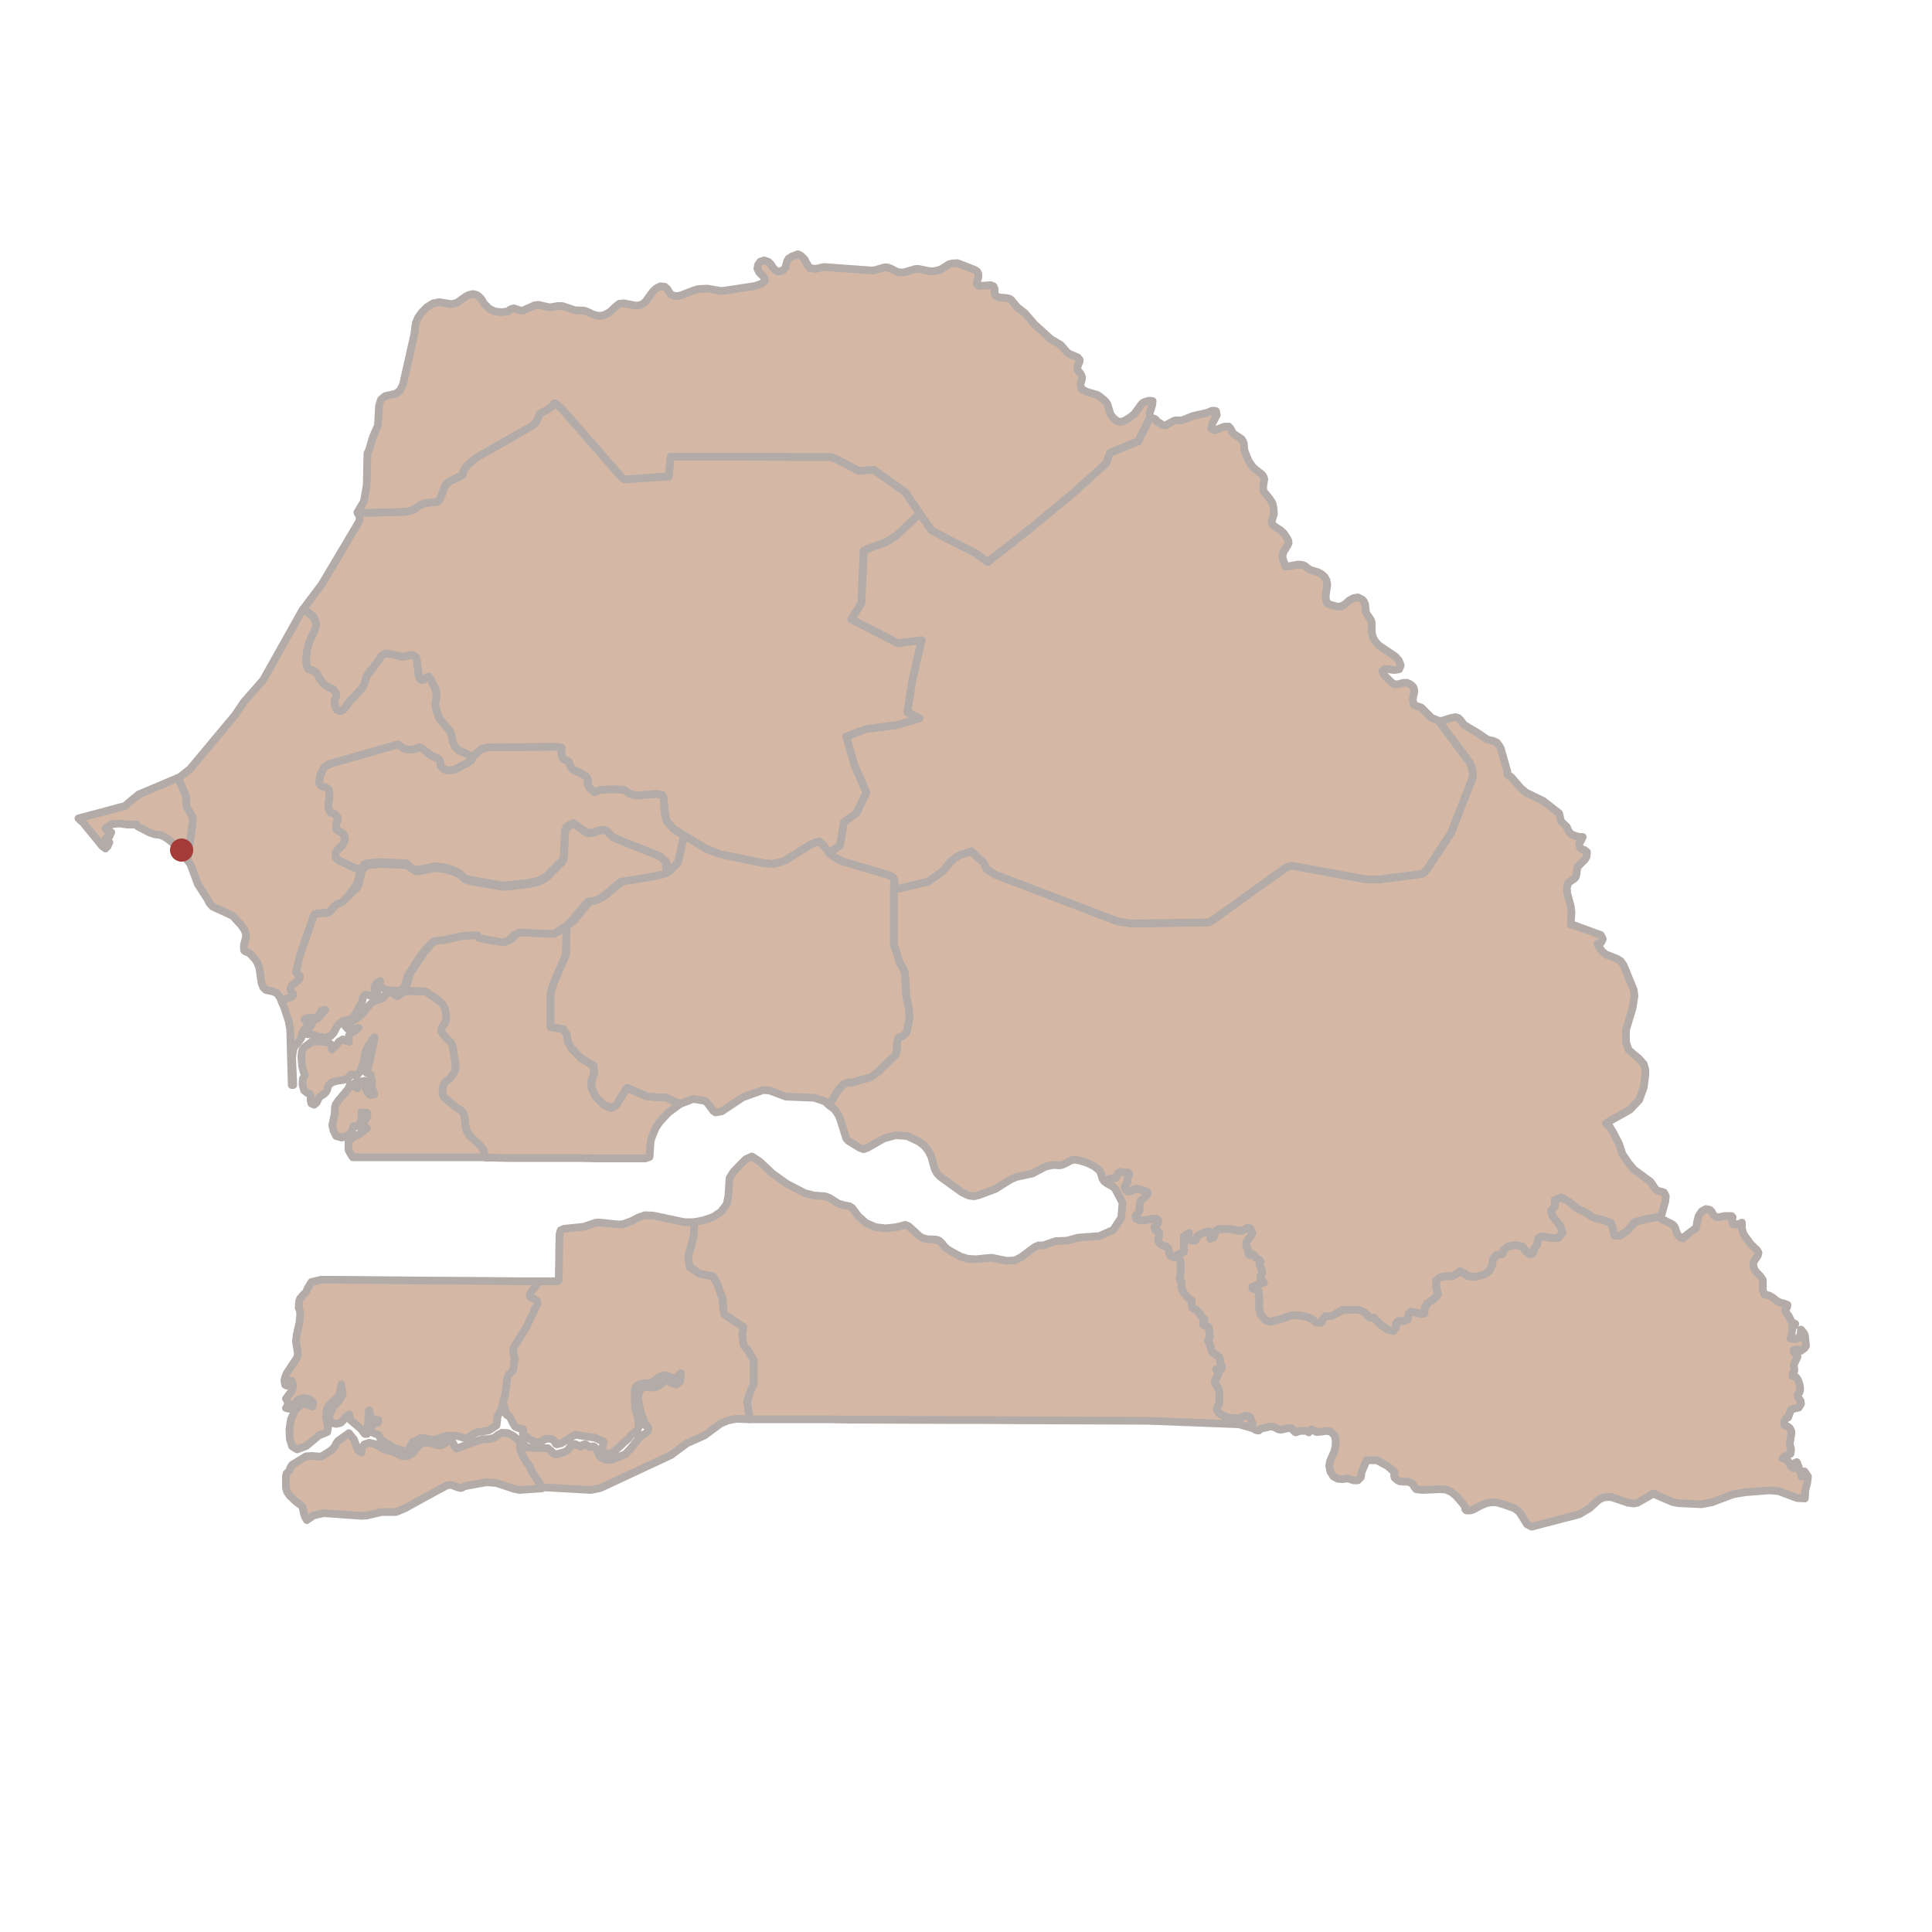 <svg id="senegalMap" version="1.1"  xmlns="http://www.w3.org/2000/svg" xmlns:xlink="http://www.w3.org/1999/xlink" x="0px" y="0px"
     viewBox="0 0 500 500" xml:space="preserve">
<style type="text/css">
    .st0{fill:#d4b8a5;}
    .st1{fill:none;stroke:#b3aba7;stroke-width:2;stroke-linecap:round;stroke-linejoin:round;}
    
    .st2{fill-rule:evenodd;clip-rule:evenodd;fill:#d4b8a5;stroke:#b3aba7;stroke-width:2;stroke-linecap:round;stroke-linejoin:round;}
    .st3{fill:#d4b8a5;stroke:#b3aba7;stroke-width:2;stroke-linecap:round;stroke-linejoin:round;}
</style>
<g id="Ziguinchor">
    <g id="XMLID_34_">
        <path id="XMLID_35_" class="st0" d="M74.2,358.6l0.5-0.4l0.3-0.8h0.5l0.4,1.3l-0.3,1.1l-1.6,2.2l0.4,0.6l0.1,0.6l-0.1,0.6
            l-0.4,0.6l0.9,0.2l0.8-0.6l1.5-1.8l1.3-0.4l1.5,0.3l1,0.8l-0.1,1.1l-2.5-0.8l-1.9,1.5l-1.2,2.6l-0.4,2.6l0.1,2.5l0.6,1.9l1.3,0.8
            l2.4-0.9l3.2-2.7l2.2-0.9l0.2-1.2l-0.5-2.6l0.1-1.6l0.3-1l0.6-0.8l1.4-1.3l0.3-0.2l0.3-0.3l0.4-0.7l0.2-0.6l0.3-2l0.4,2.6l-1,1.7
            l-1.4,1.5l-1,1.9l-0.1,1l0.3,0.8l0.6,0.5l0.9,0.2l1.2-0.3l0.7-0.7l0.6-0.8l0.9-0.7l0.3,1.5l2.7,2.3l1,1.3H95l0.5-6.1l0.2,1
            l0.4,0.9l0.7,0.6l1.1,0v0.6l-0.7,0.2l-0.7,0.5l-0.5,0.7l-0.1,0.7l0.4,0.5l0.7,0.3l0.7,0.2l0.3,0.2l0.5,1l1.1,0.9l2.4,1.4l3,1
            l0.7-0.5l0.5-0.8l0.4-0.8l0.2-0.4l0.7-0.2l1-0.7l0.8-0.2l2.3,0.5h0.9l0.8-0.2l1.4-0.6l0.8-0.2h2.7l1.8,0.5l0.8,0.1l0.4-0.2l1.5-1
            l0.8-0.3l3-0.5l2-1.3l0.3-2.5l0.3-0.5l0.8-1.5l0.1-0.3v-0.6h0.4l0,0l-0.1-0.6l0.2-1l0.3-0.7l0.6-4.6l0.2-0.4l0.4-0.5l0.8-0.7
            l0.2-0.4l0.1-0.5l0.1-1.5l0.2-0.8l-0.3-1.3l-0.1-0.8l0.1-0.9l3.3-5.3l2.9-6.1l0-0.5l-0.4-0.5l-0.5-0.2l-0.5-0.2l-0.5-0.3l-0.1-0.6
            l0.4-0.9l1.2-1.4l0.7-1.2l-4.7,0l-9.5-0.1l-16.1-0.1l-11-0.1l-12-0.1l-3.2,0l-2.5,0.6l-1.1,1.8l-0.2,0.7l-1.1,1.1l-0.5,0.6
            l-0.3,0.8l-0.1,1.7l0.3,0.6l0.1,1.2l-0.2,2l-0.7,3.1l-0.2,1.6l0.1,0.9l0.3,1.7l0.1,1l-0.3,0.9l-2.6,3.9l-0.4,1l-0.2,0.9l0.2,1.1
            L74.2,358.6z M140.4,384.9l-0.3-0.4l-2.3-3.3l-0.7-1.6l-1.3-1.9l-1-2.2l-0.2-2l0.1-0.4l-1.9-1.5l-1.3-0.7l-1.6-0.1l-1.1,0.6
            l-0.9,0.7l-1.1,0.3l-1.7,0.1l-1.3,0.3l-5.7,2.1l-0.4-0.5l-0.4-0.9l-0.6-0.7l-0.8,0.3l-1.7,1l-1.4-0.2l-1.4-0.5l-1.7-0.1l-1.3,0.7
            l-1.7,2.2l-1.4,0.7l-1.3-0.1l-2.4-1.1l-2.2-0.6l-2.4-1.4l-1.4-0.3l-1.3,0.4l-0.7,0.9l0,1.2l-1-0.6l-1-2.8l-1.3-1.6l-2.8,2
            l-0.5,0.7l-0.3,0.6l-0.4,0.6l-0.8,0.7l-2.4,1.5l-2.3-0.2l-1.6,0.1l-3.6,2.2l-0.5,0.8l-0.2,0.7l-0.7,0.7l-0.2,0.7v3.1l0.3,1l0.7,1
            l1.7,1.6l1.1,0.8l0.5,0.5l0.3,1.5l0.3,1l0.5,0.9l1.7-1.2l2.7-0.6l9.9,0.7l1.3-0.1l3.8-0.9l3.7,0l2.2-0.9l5.8-3.2l5-2.7l0.8-0.2
            l0.8,0.1l1.6,0.6l0.6,0.1l0.3-0.1l0.3-0.2l0.5-0.2l5.5-1l2.6,0.2l4.5,1.5l1.4,0.3l5.8-0.4L140.4,384.9L140.4,384.9z"/>
    </g>
    <g id="XMLID_26_">
        <path id="XMLID_27_" class="st1" d="M74.2,358.6l0.5-0.4l0.3-0.8h0.5l0.4,1.3l-0.3,1.1l-1.6,2.2l0.4,0.6l0.1,0.6l-0.1,0.6
            l-0.4,0.6l0.9,0.2l0.8-0.6l1.5-1.8l1.3-0.4l1.5,0.3l1,0.8l-0.1,1.1l-2.5-0.8l-1.9,1.5l-1.2,2.6l-0.4,2.6l0.1,2.5l0.6,1.9l1.3,0.8
            l2.4-0.9l3.2-2.7l2.2-0.9l0.2-1.2l-0.5-2.6l0.1-1.6l0.3-1l0.6-0.8l1.4-1.3l0.3-0.2l0.3-0.3l0.4-0.7l0.2-0.6l0.3-2l0.4,2.6l-1,1.7
            l-1.4,1.5l-1,1.9l-0.1,1l0.3,0.8l0.6,0.5l0.9,0.2l1.2-0.3l0.7-0.7l0.6-0.8l0.9-0.7l0.3,1.5l2.7,2.3l1,1.3H95l0.5-6.1l0.2,1
            l0.4,0.9l0.7,0.6l1.1,0v0.6l-0.7,0.2l-0.7,0.5l-0.5,0.7l-0.1,0.7l0.4,0.5l0.7,0.3l0.7,0.2l0.3,0.2l0.5,1l1.1,0.9l2.4,1.4l3,1
            l0.7-0.5l0.5-0.8l0.4-0.8l0.2-0.4l0.7-0.2l1-0.7l0.8-0.2l2.3,0.5h0.9l0.8-0.2l1.4-0.6l0.8-0.2h2.7l1.8,0.5l0.8,0.1l0.4-0.2l1.5-1
            l0.8-0.3l3-0.5l2-1.3l0.3-2.5l0.3-0.5l0.8-1.5l0.1-0.3v-0.6h0.4l0,0l-0.1-0.6l0.2-1l0.3-0.7l0.6-4.6l0.2-0.4l0.4-0.5l0.8-0.7
            l0.2-0.4l0.1-0.5l0.1-1.5l0.2-0.8l-0.3-1.3l-0.1-0.8l0.1-0.9l3.3-5.3l2.9-6.1l0-0.5l-0.4-0.5l-0.5-0.2l-0.5-0.2l-0.5-0.3l-0.1-0.6
            l0.4-0.9l1.2-1.4l0.7-1.2l-4.7,0l-9.5-0.1l-16.1-0.1l-11-0.1l-12-0.1l-3.2,0l-2.5,0.6l-1.1,1.8l-0.2,0.7l-1.1,1.1l-0.5,0.6
            l-0.3,0.8l-0.1,1.7l0.3,0.6l0.1,1.2l-0.2,2l-0.7,3.1l-0.2,1.6l0.1,0.9l0.3,1.7l0.1,1l-0.3,0.9l-2.6,3.9l-0.4,1l-0.2,0.9l0.2,1.1
            L74.2,358.6z M140.4,384.9l-0.3-0.4l-2.3-3.3l-0.7-1.6l-1.3-1.9l-1-2.2l-0.2-2l0.1-0.4l-1.9-1.5l-1.3-0.7l-1.6-0.1l-1.1,0.6
            l-0.9,0.7l-1.1,0.3l-1.7,0.1l-1.3,0.3l-5.7,2.1l-0.4-0.5l-0.4-0.9l-0.6-0.7l-0.8,0.3l-1.7,1l-1.4-0.2l-1.4-0.5l-1.7-0.1l-1.3,0.7
            l-1.7,2.2l-1.4,0.7l-1.3-0.1l-2.4-1.1l-2.2-0.6l-2.4-1.4l-1.4-0.3l-1.3,0.4l-0.7,0.9l0,1.2l-1-0.6l-1-2.8l-1.3-1.6l-2.8,2
            l-0.5,0.7l-0.3,0.6l-0.4,0.6l-0.8,0.7l-2.4,1.5l-2.3-0.2l-1.6,0.1l-3.6,2.2l-0.5,0.8l-0.2,0.7l-0.7,0.7l-0.2,0.7v3.1l0.3,1l0.7,1
            l1.7,1.6l1.1,0.8l0.5,0.5l0.3,1.5l0.3,1l0.5,0.9l1.7-1.2l2.7-0.6l9.9,0.7l1.3-0.1l3.8-0.9l3.7,0l2.2-0.9l5.8-3.2l5-2.7l0.8-0.2
            l0.8,0.1l1.6,0.6l0.6,0.1l0.3-0.1l0.3-0.2l0.5-0.2l5.5-1l2.6,0.2l4.5,1.5l1.4,0.3l5.8-0.4L140.4,384.9L140.4,384.9z"/>
    </g>
</g>
<polygon id="Thiès" class="st2" points="88,184 88.4,183.9 88.7,183.7 89,183.5 89.9,182.3 90.3,181.7 93.6,178.2 94,177.6 
    94.3,176.9 94.5,176.1 94.9,174.9 96,173.4 96.5,172.9 97.3,171.7 98,170.9 98.6,169.9 98.9,169.6 99.2,169.4 99.5,169.2 
    99.9,169.1 100.5,169.1 103.9,169.9 104.8,169.9 105.9,169.6 106.3,169.5 107,169.6 107.4,169.8 107.7,170.1 107.8,170.4 
    107.9,170.8 108.3,174.4 108.6,175.4 108.8,175.8 109.2,176 109.5,175.9 109.8,175.8 110.4,175.3 110.9,175.1 111.1,175.3 
    111.4,175.6 112,177 112.2,177.3 112.5,177.8 112.8,178.6 113,179.6 112.8,181.5 112.7,181.8 112.7,182.5 112.8,183.1 113,183.8 
    113.6,185.7 114,186.3 116.2,188.9 116.6,189.5 116.7,189.9 116.9,190.3 117.1,191.7 117.3,192.2 117.5,192.8 118,193.5 
    118.4,193.9 118.8,194.2 119.1,194.4 120.7,195 122.3,195.9 122,196.8 121.4,197.2 117.9,199.1 117.1,199.3 116.1,199.4 
    115.5,199.3 115.1,199.1 114.7,199 114.4,198.7 114.2,198.4 114,198.1 114,197.7 113.9,197.2 113.8,196.8 113.5,196.5 113,196.2 
    111.9,195.7 111.5,195.5 109.1,193.6 108.7,193.5 108.5,193.5 108.3,193.5 108.3,193.5 108.3,193.5 108.2,193.6 107.9,193.7 
    107.3,193.9 106.3,194 105.6,194 105.1,193.9 104.4,193.7 103.6,193.1 103.4,193 103.2,192.8 102.9,192.7 85.4,197.7 84,198.5 
    83.4,199.6 82.9,200.7 82.6,202.4 82.7,202.7 82.8,203 83.2,203.4 83.5,203.5 84.2,203.7 84.5,203.9 84.8,204.1 85.1,204.4 
    85.2,204.8 85.3,205.2 85.2,207.1 85,207.9 85,208.3 85.1,209.2 85.2,209.6 85.4,210 85.7,210.3 86.4,210.5 86.7,210.8 87,211 
    87.2,211.3 87.4,211.6 87.4,211.9 87.4,212.2 87.1,213.1 87,213.7 87,214.3 87.1,214.7 87.4,214.9 87.7,215.1 88.4,215.5 
    88.7,215.7 88.9,215.9 89.1,216.3 89.2,216.7 89.3,217.2 89.1,217.8 88.7,218.6 87.6,219.7 87.1,220.4 86.8,220.9 86.8,221.4 
    86.9,221.8 87,222.1 87.3,222.4 88.2,222.9 91.8,224.6 93.3,225.1 92.8,227.3 92.3,228.9 91.9,229.5 90,232 88.8,233.3 88.2,233.7 
    87.4,233.9 87.1,234.1 86.5,234.6 85.8,235.4 85.5,235.7 85.2,235.9 84.9,236.1 84.4,236.2 82.1,236.4 81.7,236.5 81.4,236.6 
    77.8,247.2 76.8,251.5 77,251.8 77.2,252.1 77.6,252.3 77.8,252.6 77.8,253.1 77.5,253.6 75.6,255.2 75.4,255.6 75.4,256.2 
    75.6,256.6 75.9,256.9 76,257.2 76,257.6 75.6,258 73.6,258.6 73,259.2 73,259.2 72.3,257.9 71.7,257.1 70.7,256.6 68.8,256.2 
    68.1,255.5 67.7,254.4 67.1,250.4 66.6,249.1 66,248.2 64.7,246.8 64,246.4 63.6,246.3 63.2,246 63.1,245 63.2,244.3 63.6,242.8 
    63.7,241.9 63.3,240.7 62.4,239.4 60.2,237 55,234.6 54.2,233.7 53.7,232.7 51.2,228.8 49.3,223.7 48.5,222.6 48.5,222.6 
    48.5,222.6 49.9,212.3 49.8,211.6 49.5,210.9 48.4,209 48.2,208.3 48.1,206.5 48.1,206.1 47.6,204.8 46.1,201.4 46.1,201.3 
    46.1,201.3 46.7,201 49.2,199 60.8,185.1 63.1,181.7 68.1,176 78.2,158 78.5,157.6 78.5,157.6 78.9,157.8 81.1,159.6 81.4,160.1 
    81.7,161 81.8,161.4 81.8,161.9 81.4,163.3 80.1,166 79.6,167.7 79.2,170.9 79.4,172.3 79.9,173.2 80.5,173.3 81.3,173.7 81.7,174 
    82,174.3 82.2,174.6 82.7,175.6 83.6,176.8 83.8,177 84.1,177.3 84.7,177.7 85.9,178.2 86.3,178.5 86.8,179.1 87,179.5 87.1,179.9 
    87,180.2 86.9,180.6 86.8,180.8 86.7,181.1 86.6,181.4 86.7,182.6 87,183.3 87.3,183.7 87.7,183.9 "/>
<polygon id="Tambacounda" class="st2" points="403.5,210.5 404,212.6 405.5,214 405.9,215 406.5,215.8 407.6,216.3 408.7,216.6 
    409.6,216.6 409.2,217.5 408.8,218.1 408.7,218.6 408.9,219.4 409.4,219.8 410.1,220 410.7,220.5 410.6,221.7 410.2,222.4 
    408.8,223.8 408.2,224.5 408.1,225.3 408,226.2 407.8,227 407.3,227.5 405.9,228.4 405.5,229.7 405.6,231.2 406.5,234.5 406.7,236 
    406.5,239.3 407.5,239.5 414.3,242 414.8,243 414.4,243.9 413.4,244.3 414,245.3 414.7,246.3 415.6,247 418.4,248.1 419.4,248.7 
    420.2,249.8 422.8,256.2 423,257.8 422.5,260.9 420.8,266.6 420.8,269.7 421.5,271.7 422.7,272.8 424.1,273.9 425.4,275.4 
    425.8,276.8 425.8,278.3 425.4,281.4 424.2,284.7 421.8,287.2 415.6,290.7 416.6,291.6 417.5,293.1 419,296 419.9,298.7 
    421.6,301.2 422.9,302.7 427.1,305.8 427.5,306.3 428.2,307.4 428.6,307.9 429.4,308.3 430,308.4 430.6,308.6 431.1,309.5 
    431,310.8 429.9,314.8 425.7,315.6 423.1,316.3 421.2,318.5 419.3,319.8 417.8,319.8 417.4,318 416.9,316.5 415,315.8 412.5,315.2 
    410.3,313.8 408.2,312.8 406.3,311.2 404.1,309.9 402.4,310.6 402.4,312.3 401.4,313.4 401.8,314.7 403.9,317.4 404.4,319.1 
    403.3,320.4 401.4,320.4 399,320 398.2,320.4 397.8,322.2 397.1,323.1 396.7,324.4 395.8,324.6 395,323.9 393.9,322.6 392.2,322.2 
    390.3,322.6 389.2,323.5 388.8,324.6 387.3,324.8 386.4,325.9 386.2,327.4 385.4,329 384.1,329.8 381.8,330.5 380,330.3 379,329.6 
    377.9,329 377.1,329.6 375.8,330.3 374.3,330.3 372.8,330.5 371.7,331.4 371.7,333.1 372.2,334.9 371.1,336.2 369.4,337.3 
    368.7,338.6 368.7,339.9 367.7,340.1 366.6,339.7 365.1,339.5 364.5,340.1 364.3,341.5 363.2,341.9 361.9,341.9 361.3,342.5 
    361.3,343.4 360.6,344.5 359.1,344.1 357.2,342.8 355.5,341 354.5,341 353.2,339.7 351.7,339 347.6,339 346.3,339.7 344.6,340.6 
    343.1,340.6 342.5,341.2 341.9,342.3 340.6,342.3 339.3,341.2 337.4,340.6 335.3,340.4 334.2,340.4 332.1,341.2 328.9,342.1 
    327.5,341.7 326.1,340.1 325.8,338.2 325.9,335.9 325.7,334.1 324.1,333.4 324.1,333 327.1,331.9 326.2,331.1 326.3,330.1 
    326.6,329.1 326.3,328.1 325.9,327.3 326.2,326.6 326.1,326.3 325.8,326 325.3,325.8 324.8,325.4 324.6,325 324.4,324.7 
    323.9,324.7 323.4,324.8 323.1,324.5 323.1,323.9 322.9,323.3 322.6,322.7 322.5,321.6 322.9,320.9 323.4,320.3 324.1,319.1 
    323.5,317.9 322.8,317.8 322.1,318.2 321.1,318.6 318.4,318.1 315.4,318.1 314.7,318.5 314.1,320.3 313.2,320.6 313.7,319 
    312.7,318.7 311.3,319.1 310.2,319.7 309.8,320.1 309.4,321 308.7,321.1 307.9,320.9 307.4,320.3 307.7,319.1 306.4,320 306.4,324 
    304.7,324.8 304.7,325.4 303.8,325.4 303.4,325.3 302.9,325 302.6,324.5 302.5,323.9 302.4,323.3 302.2,322.9 301.9,322.7 
    300.8,322.3 300.1,321.8 299.8,321.4 299.7,321 299.9,320.2 300,319.7 300,319.1 299.7,318.7 299.3,318.5 298.9,318.2 298.8,317.9 
    298.8,317.6 299.5,316.7 299.7,316.3 299.7,315.8 299.4,315.6 299,315.4 298.1,315.5 296.3,315.8 295.8,315.9 295.4,315.8 
    294.9,315.8 294.5,315.6 294,315.4 293.9,315 293.9,314.7 294.1,314.4 294.4,314.1 294.6,313.8 294.8,313.5 294.9,313.1 
    294.9,312.6 294.9,312.2 294.9,311.8 295,311.4 295.1,311 295.3,310.7 296.7,309.4 296.9,309.1 297,308.7 296.9,308.5 296.7,308.4 
    296,308.2 294.9,307.8 294.5,307.7 294,307.7 293.6,307.8 293.2,307.9 292.6,308.3 292.2,308.4 291.8,308.3 291.3,307.9 
    291.1,307.5 291.1,307.1 291.2,306.7 291.4,306.4 291.7,306 291.8,305.9 291.8,305.7 291.8,305 292.1,304.2 292.2,303.7 292,303.5 
    291.6,303.4 290.8,303.4 290,303.3 289.7,303.4 289.4,303.6 289.2,303.9 289.1,304.3 288.9,304.6 288.7,304.9 288.3,304.9 
    287.5,305 286.8,305.3 285.8,305.7 285.7,305.6 285.3,305 284.9,303.6 284.5,302.9 283.3,301.9 281.5,301 279.7,300.4 278.1,300.1 
    277.2,300.3 275.7,301.1 274.8,301.5 274.1,301.6 272.8,301.5 272,301.6 270.6,301.9 267.2,303.7 263,304.6 261.6,305.2 
    257.6,307.7 253.3,309.3 252.1,309.6 250.7,309.4 249,308.6 243.7,304.8 243.1,304.3 242.4,303.5 241.9,302.5 241,299.3 
    240.3,297.9 239.3,296.6 237.9,295.5 234.8,294 231.8,293.8 228.8,294.6 224.4,297.1 223.5,297.4 222.4,297 219.5,295.2 219,294.6 
    217.5,289.8 216.9,288.4 216,287.1 214.8,286.2 215.1,285.2 216.4,282.9 217.2,281.7 218.3,280.6 219,280.3 219.9,280.1 
    220.8,280.1 221.2,280 221.9,279.7 225.3,278.8 225.6,278.6 227.3,277.3 231.6,273.2 231.8,272.8 232,272.3 232.1,271.4 232.1,270 
    232.4,268.7 232.5,268.6 232.7,268.4 233.4,268.2 234.1,267.8 234.4,267.4 234.7,266.8 235.3,263.7 235.3,262.5 235.2,261 
    234.5,257.7 234.2,252 233.8,250.7 232.9,249.3 231.3,244.4 231.3,230.3 240.3,228.1 243.8,225.6 246,223 247.3,221.9 248.4,221.3 
    251.4,220.3 254.6,223.3 255.2,224.7 256.5,225.7 257.7,226.4 289.4,238.5 292.9,239 312.8,238.7 313.6,238.3 332.7,224.6 
    333.3,224.3 334.1,224 353.7,227.6 356.8,227.6 367.8,226.2 368.6,225.8 369.5,224.7 375.5,215.6 381,201.5 381.2,200.8 
    381.2,200.3 380.8,198.5 380.3,197.3 372.7,187.1 372.5,186.6 373.3,186.5 375.6,185.8 376.7,185.6 377.4,185.8 378,186.4 
    378.9,187.6 382.9,190 384.2,190.9 384.9,191.4 386.6,191.8 387.4,192.2 388,193 388.4,193.7 390.1,199.7 390.1,200.5 391.1,201.1 
    393.6,204 394.9,205.1 399.4,207.3 "/>
<polygon id="Sédhiou" class="st2" points="177.1,316.3 179.7,316.3 179.6,319.5 178.9,322.4 178.1,325.2 178.5,327.9 181,329.6 
    184.5,330.3 185.5,332 187,336 187.2,338.4 187.4,340.1 189.8,341.7 192.4,343.4 192.1,345.4 192.4,348 193.8,349.8 195.1,352 
    195.1,354.6 195.1,358.1 194.1,360.5 193.4,362.7 194,367.3 190.5,367.2 188.4,367.6 186.5,368.4 182.3,371.5 177.8,373.5 
    174,376.3 173.8,376.5 155.4,385.1 152.9,385.6 140.4,384.9 140.4,384.9 140.1,384.5 137.8,381.1 137.1,379.5 135.8,377.6 
    134.7,375.4 134.5,373.4 134.6,373 134.6,373 135.7,373.9 136.3,374.6 137.2,374.7 141.8,374.8 142.3,375.2 143.2,376.1 
    143.6,376.4 144.2,376.3 146.1,375.8 146.9,375.3 147.7,374.3 148.8,373.7 150.3,374.4 150.7,374 151.1,373.8 151.6,373.8 
    152.6,374.5 153,374.4 153.4,374.3 153.8,374.4 154.4,375 154.9,376.3 155.2,376.9 155.7,377.3 156.2,377.6 156.9,377.8 
    157.8,377.8 158.6,377.7 161.9,376.3 163.2,374.9 165.5,372 166.3,371.4 167.1,371 167.6,370.5 167.8,369.5 167.4,369 166.6,368.7 
    166.1,368.3 166.7,367.7 166,366 165.4,363.7 165.1,361.4 165.8,359.5 166.6,359 167.6,359 168.7,359.1 169.7,359 170.7,358.5 
    171.4,358 171.9,357.3 172.2,356.4 173.7,357.9 175.1,358.3 176,357.5 176.2,355.4 175,356.6 174,356.6 172.9,356.1 171.7,355.9 
    170.6,356.4 168.8,357.7 167.5,358 166.8,358 165.7,358.2 164.7,358.7 164.3,359.8 164.3,364.1 165.1,366.9 165.2,367.7 
    165.3,368.9 165.2,369.5 165,370 163.2,371.5 162.7,372.2 159,375.6 158,376.2 157.2,376.2 156.4,375.9 155.8,375.3 156.2,373.1 
    154,372.1 148.8,371.3 145.3,373.5 144.1,373.8 143.8,373.6 143.5,373 143,372.5 142.1,372.3 141.2,372.4 140,373.1 139.1,373.3 
    138.3,373.1 137.2,372.5 135.4,371.3 135.3,370.9 135.4,370.4 135.4,369.9 135.1,369.7 134.2,369.6 133.7,369.4 133.3,369.2 
    132.9,368.6 131.9,366.6 131.6,366.4 131.3,366.3 131,366 130.7,364.4 130.3,363.5 130.3,363.5 130.2,362.9 130.4,361.9 
    130.7,361.2 131.3,356.6 131.5,356.1 131.8,355.6 132.6,354.9 132.8,354.5 132.9,354 133,352.5 133.3,351.7 132.9,350.4 
    132.8,349.7 132.9,348.8 136.2,343.5 139.1,337.4 139.1,336.9 138.7,336.4 138.2,336.1 137.7,336 137.2,335.7 137.1,335.1 
    137.5,334.2 138.7,332.8 139.4,331.6 141.3,331.6 144.1,331.6 144.6,331.3 144.7,326 144.7,324.8 144.8,319.5 145.1,318.4 146,318 
    151,317.5 154.3,316.4 155.2,316.4 160.1,316.9 161.3,316.8 163.5,316 165.2,315.1 166.9,314.5 169.1,314.6 "/>
<polygon id="Saint-Louis" class="st2" points="208.3,67.3 208.9,68.4 209.6,69.4 211,69.6 213.2,69.1 225.6,70 226.5,69.9 
    228.9,69.2 229.6,69.2 230.3,69.4 232.3,70.4 233.1,70.5 233.9,70.5 237,69.6 237.7,69.6 240.7,70.2 241.5,70.2 242.2,70.1 
    243,69.9 243.7,69.6 245.6,68.4 246.3,68.2 247.8,68.1 252.4,69.9 252.9,70.3 253.2,70.9 253.2,71.7 252.8,73.1 252.9,73.7 
    253.6,74 256.4,73.8 257.1,74.1 257.4,74.7 257.4,76 257.8,76.6 258.6,77 260.3,77.1 261.2,77.3 261.7,77.6 263,79.2 263.5,79.7 
    265.2,81 267.7,83.9 272,87.8 274.4,89.2 274.9,89.7 276.2,91.2 276.8,91.6 278.2,92.2 278.9,92.5 279.4,93.1 279.4,93.6 
    278.9,94.7 278.8,95.4 279,95.9 279.7,96.8 280,97.5 280,98.1 279.6,99.5 279.9,100.7 281.2,101.4 284,102.2 284.6,102.6 
    285.7,103.5 286.2,104 286.6,104.6 287.2,106.6 287.5,107.4 288,108 288.6,108.6 289.2,109 289.9,109.2 290.4,109.1 291,108.9 
    292.2,108.2 293.4,107.3 293.9,106.7 295.2,104.9 295.7,104.3 296.3,104 297,103.8 297.6,103.7 298.3,103.8 298.2,104.8 
    297.8,106.1 297.5,107.1 297.7,107.9 294.6,114.2 287.3,117.2 286.2,120 278,127.4 266.4,137 255.6,145.5 252.7,143.3 247.2,140.5 
    241.1,137.3 238,132.9 234.3,127.4 226.1,121.6 222.3,121.9 216.4,118.8 215.2,118.3 173.6,118.2 173.1,123.3 161.7,124.1 
    160.9,123.6 145.9,106.4 144.4,104.9 143.5,104.4 143,104.9 142.8,105.2 141.6,106.1 140.2,106.8 139.9,107 139.6,107.3 139.4,108 
    138.6,109.4 138.1,110 137.6,110.3 123.9,118.1 123.9,118.1 123.5,118.3 121,120.4 120.5,121 120.3,121.3 120.1,121.6 119.9,122.4 
    119.7,122.8 119.4,123.1 116.2,124.7 115.5,125.3 115,126.2 114.1,128.7 113.8,129.3 113.2,129.9 112.2,130 111.1,130.1 
    109.9,130.3 108.8,130.7 107.3,131.8 105.9,132.3 104.5,132.5 92.7,132.8 92.7,132.8 92.6,132.8 92.5,132.6 92.5,132.6 94.2,129.7 
    94.9,125.6 95.1,117.3 95.5,116.5 96.5,113.1 97.8,110.1 98.1,105 98.6,103.4 99.7,102.5 102.4,101.9 103.5,101.1 103.9,100.3 
    104.3,99.5 107.2,86.6 107.6,83.6 108.2,82.2 109.2,80.8 110.5,79.5 112.1,78.5 113.7,78.2 116.1,78.6 116.9,78.7 117.8,78.5 
    118.5,78.2 120.6,76.7 121.5,76.3 122.3,76.1 123.3,76.3 123.9,76.7 124.5,77.3 125.3,78.6 126.6,79.9 128,80.6 129.7,80.8 
    131.4,80.6 131.9,80.2 132.5,79.9 133,79.8 133.6,80 134.5,80.3 135,80.4 135.5,80.3 138.4,79 139.4,78.9 142,79.5 142.6,79.5 
    144.4,79.2 145.5,79.2 148.8,80.3 151.2,80.4 151.8,80.6 153.5,81.4 154.7,81.7 155.8,81.7 156.9,81.3 157.9,80.7 159.5,79.2 
    160.3,78.6 161.4,78.5 164.6,79.1 165.6,79 166.5,78.6 167.2,77.9 169,75.4 169.9,74.6 170.9,74.1 172,74.2 172.7,74.8 173.1,75.5 
    173.6,76.2 174.5,76.6 175.6,76.6 176.6,76.3 179.7,75.1 180.8,74.8 183.1,74.7 186.6,75.3 187.7,75.2 195.5,74 197.1,73.4 
    197.5,73.1 197.9,72.7 197.9,72.1 197.6,71.6 196.5,70.5 196,69.5 196.2,68.5 196.8,67.7 197.8,67.4 198.9,67.8 199.6,68.5 
    200.1,69.4 200.9,70.1 201.4,70.3 201.9,70.2 202.5,70 202.9,69.7 203.3,69.2 203.4,68.7 203.7,67.6 204.1,66.9 204.9,66.4 
    206.5,65.8 207.3,66.2 208.3,67.2 "/>
<polygon id="Matam" class="st2" points="314.3,111.4 316.9,110.4 318,110.4 318.4,110.8 318.9,111.8 319.3,112.3 321.3,113.6 
    321.7,114.2 321.9,114.8 322,116.1 322.1,116.7 323.1,119.2 323.6,120 324.1,120.7 324.8,121.4 326.6,122.8 327,123.4 327.2,124 
    327.1,124.6 326.9,125.9 326.9,126.5 327,127.1 327.3,127.5 328.6,129.1 329.3,130.2 329.6,131.5 329.7,133 329.5,133.6 
    329.3,134.2 329.1,134.9 329.2,135.5 329.6,136 330.1,136.4 331.2,137.1 331.8,137.6 332.3,138.1 333.1,139.3 333.4,139.9 
    333.5,140.5 333.3,141 332.2,142.8 332,143.4 331.9,144 332,144.7 332.7,146.6 333.8,146.5 336,146.1 337,146.2 337.6,146.4 
    338.9,147.4 339.4,147.6 341.1,148.1 342,148.6 342.8,149.3 343.3,150.2 343.5,151.3 343.1,154.1 343.1,154.8 343.2,155.4 
    343.5,156.1 343.9,156.4 346.1,157 347.2,156.9 348.3,156.2 349.2,155.4 350.3,154.8 351.4,154.6 352.6,155.2 353,155.7 
    353.3,156.4 353.5,158.5 353.8,159 354.5,160 354.8,160.5 355,161.1 355,163.6 355.3,164.9 355.9,166 356.8,167 361.1,169.9 
    362,170.9 362.5,172.2 362.1,173.2 360.9,173.4 358.4,173.1 357.7,173.7 358.1,174.6 359.8,176.3 360.4,176.8 361,177.1 
    361.7,177.1 363.3,176.7 364.1,176.7 364.8,177 365.4,177.4 365.8,177.9 366,178.5 366,179.1 365.6,181 365.7,181.6 365.9,182.3 
    366,182.5 367.8,183.1 368.4,183.7 370.5,185.8 372.5,186.6 372.5,186.6 372.7,187.1 380.3,197.3 380.8,198.5 381.2,200.3 
    381.2,200.8 381,201.5 375.5,215.6 369.5,224.7 368.6,225.8 367.8,226.2 356.8,227.6 353.7,227.6 334.1,224 333.3,224.3 
    332.7,224.6 313.6,238.3 312.8,238.7 292.9,239 289.4,238.5 257.7,226.4 256.5,225.7 255.2,224.7 254.6,223.3 251.4,220.3 
    248.4,221.3 247.3,221.9 246,223 243.8,225.6 240.3,228.1 231.3,230.3 231.4,229.1 231.5,228.3 231.3,227.3 230.9,226.9 
    229.7,226.4 217.9,222.9 216,221.9 214.6,220.8 217.4,218.7 218.4,212.7 221.6,210.5 224.2,205.1 221.1,198 219,190.6 224,188.7 
    232.2,187.6 237.9,185.9 234.8,184.3 236.1,176.1 238.5,165.7 232.4,166.5 220.3,160.3 222.9,156.1 223.5,142.5 225.6,141.6 
    229.3,140.3 232.2,138.4 238,132.9 241.1,137.3 247.2,140.5 252.7,143.3 255.6,145.5 266.4,137 278,127.4 286.2,120 287.3,117.2 
    294.6,114.2 297.7,107.9 298,108.1 298.8,108.4 299.1,108.6 299.2,108.7 299.3,109 299.4,109.1 299.6,109.2 300,109.4 300.2,109.5 
    300.7,109.9 300.9,110 301.4,110.1 301.8,110 303.8,108.9 304.2,108.8 305.6,108.8 305.9,108.8 306.4,108.6 308.6,107.7 
    312.5,106.8 313.4,106.4 313.8,106.3 314.3,106.3 314.7,106.4 314.9,107.4 313.7,109.7 313.5,110.9 "/>
<polygon id="Louga" class="st2" points="161.7,124.1 173.1,123.3 173.6,118.2 215.2,118.3 216.4,118.8 222.3,121.9 226.1,121.6 
    234.3,127.4 238,132.9 232.2,138.4 229.3,140.3 225.6,141.6 223.5,142.5 222.9,156.1 220.3,160.3 232.4,166.5 238.5,165.7 
    236.1,176.1 234.8,184.3 237.9,185.9 232.2,187.6 224,188.7 219,190.6 221.1,198 224.2,205.1 221.6,210.5 218.4,212.7 217.4,218.7 
    214.6,220.8 212.9,218.5 212,217.8 210.8,218.1 209.6,218.7 203.2,222.7 201.8,223.2 200.1,223.6 197.6,223.4 186.5,221.1 
    182.8,219.7 177,216.2 174.4,214.6 172.5,212.5 172.1,210.9 171.7,206.4 171.5,206 171.2,205.7 170.6,205.6 169.7,205.5 
    164.9,205.9 164.2,205.8 163.1,205.5 162.5,205.1 161.8,204.6 161.5,204.4 159.5,204.3 155.6,204.4 153.8,205 152.5,203.9 
    152.1,203 152.1,202 152,201.5 151.8,201.2 151.6,200.9 150.3,200.1 148.5,199.3 148.2,199.1 147.9,198.8 147.7,198.5 147.3,197.4 
    147.1,197.1 146.8,196.9 146.3,196.7 146,196.5 145.7,196.3 145.5,196 145.4,195.6 145.3,195.1 145.2,194.2 145.3,193.5 
    144.2,193.3 126.4,193.4 124.7,193.8 122.3,195.9 120.7,195 119.1,194.4 118.8,194.2 118.4,193.9 118,193.5 117.5,192.8 
    117.3,192.2 117.1,191.7 116.9,190.3 116.7,189.9 116.6,189.5 116.2,188.9 114,186.3 113.6,185.7 113,183.8 112.8,183.1 
    112.7,182.5 112.7,181.8 112.8,181.5 113,179.6 112.8,178.6 112.5,177.8 112.2,177.3 112,177 111.4,175.6 111.1,175.3 110.9,175.1 
    110.4,175.3 109.8,175.8 109.5,175.9 109.2,176 108.8,175.8 108.6,175.4 108.3,174.4 107.9,170.8 107.8,170.4 107.7,170.1 
    107.4,169.8 107,169.6 106.3,169.5 105.9,169.6 104.8,169.9 103.9,169.9 100.5,169.1 99.9,169.1 99.5,169.2 99.2,169.4 98.9,169.6 
    98.6,169.9 98,170.9 97.3,171.7 96.5,172.9 96,173.4 94.9,174.9 94.5,176.1 94.3,176.9 94,177.6 93.6,178.2 90.3,181.7 89.9,182.3 
    89,183.5 88.7,183.7 88.4,183.9 88,184 87.7,183.9 87.3,183.7 87,183.3 86.7,182.6 86.6,181.4 86.7,181.1 86.8,180.8 86.9,180.6 
    87,180.2 87.1,179.9 87,179.5 86.8,179.1 86.3,178.5 85.9,178.2 84.7,177.7 84.1,177.3 83.8,177 83.6,176.8 82.7,175.6 82.2,174.6 
    82,174.3 81.7,174 81.3,173.7 80.5,173.3 79.9,173.2 79.4,172.3 79.2,170.9 79.6,167.7 80.1,166 81.4,163.3 81.8,161.9 81.8,161.4 
    81.7,161 81.4,160.1 81.1,159.6 78.9,157.8 78.5,157.6 78.5,157.6 83.3,151.2 92.8,135.2 93.1,134.4 93,133.6 92.6,132.8 
    92.7,132.8 92.7,132.8 104.5,132.5 105.9,132.3 107.3,131.8 108.8,130.7 109.9,130.3 111.1,130.1 112.2,130 113.2,129.9 
    113.8,129.3 114.1,128.7 115,126.2 115.5,125.3 116.2,124.7 119.4,123.1 119.7,122.8 119.9,122.4 120.1,121.6 120.3,121.3 
    120.5,121 121,120.4 123.5,118.3 123.9,118.1 123.9,118.1 137.6,110.3 138.1,110 138.6,109.4 139.4,108 139.6,107.3 139.9,107 
    140.2,106.8 141.6,106.1 142.8,105.2 143,104.9 143.5,104.4 144.4,104.9 145.9,106.4 160.9,123.6 "/>
<polygon id="Kédougou" class="st2" points="417.8,319.8 419.3,319.8 421.2,318.5 423.1,316.3 425.7,315.6 429.9,314.8 430.1,315.6 
    430.7,315.8 432.7,316.8 433.2,317.2 433.5,317.7 434,319.2 434.3,319.7 435.1,320.4 435.6,320.5 436,320 439,317.7 439.2,316.3 
    439.6,314.7 440.4,313.5 441.5,312.9 442.5,313.1 443,313.6 443.4,314.4 444.2,315 444.9,315 446.3,314.7 448.1,314.7 448.4,315 
    448.3,316.1 448.5,316.8 449.3,316.9 450.2,316.7 450.8,316.4 450.8,318 451.3,319.5 453.1,322 454.7,323.5 455.1,324.2 454.9,325 
    454,326.3 453.7,327.1 454,328.5 454.7,329.4 455.5,330.2 456.2,331.2 456.2,333.8 456.6,335 457.9,335.3 458.9,335.9 459.7,336.6 
    460.7,337.1 461.8,337.4 462.6,337.7 462.5,338.3 462.1,338.8 462,339.3 463,340.7 463.4,341.6 463.7,342.1 464,342.3 464.6,342.6 
    464.5,343 464.1,343.3 463.8,343.6 463.8,344.2 463.6,345.7 463.4,346.4 464.6,346.6 465.4,346.3 466,345.4 466.1,344.1 
    466.7,344.8 467.1,345.5 467.2,346.4 467.4,348.3 467.1,348.8 466.7,349.1 466.1,349.6 465.7,349.6 465.3,349.3 464.8,349.2 
    464.3,349.4 464.2,349.9 464.6,350.3 465,350.7 465.2,351.1 464.9,351.8 464.5,352.6 464.2,353.4 464.4,354.6 464.3,354.9 
    464.1,355.2 463.9,355.6 463.9,356.1 464.2,356.2 464.6,356.3 464.7,356.3 464.8,356.4 465.1,356.8 465.4,357.3 465.6,357.9 
    465.8,358.7 465.9,359.6 465.7,360.4 465.2,360.9 465.2,361.3 466,362.6 466.1,363.3 465.5,364.3 464.5,364.5 463.5,364.8 
    462.8,366.8 462.2,367.1 461.8,367.7 461.8,368.8 462.1,369 462.7,369.2 463.2,369.6 463.6,370.4 463.6,371.1 463.2,373.5 
    463.3,374.3 463.5,374.8 463.5,375.3 463.4,376.2 461.9,376.9 461.3,377.4 462.1,377.6 462.7,378 463.5,379.5 464.1,380 
    464.1,379.4 464.5,378.6 465,378.4 465.5,379.6 465.6,380.2 466.1,381.5 466.2,382.1 466.8,381.2 467,380.8 467.9,382.1 
    467.7,383.8 467.2,385.8 467.1,387.8 465.1,387.7 460.3,385.9 457.9,385.7 451.6,386.2 448.6,386.7 443,388.8 440.3,389.3 
    434.3,389 432.8,388.7 428.4,386.8 428.3,386.7 428.2,386.6 427.7,386.6 427.4,386.8 426.6,387.3 423.8,388.9 422.8,389.1 
    421.3,388.9 416.9,387.4 415.1,387.5 413.8,388.1 411.4,390.3 408.7,391.9 396.4,395.1 395.2,394.5 393.2,391.3 391.9,390.3 
    388.7,389.2 387.2,388.8 386,388.8 384.7,389 383.3,389.6 381.2,390.7 380.6,390.9 380.5,390.9 379.5,390.9 379.2,390.6 
    379.2,390.1 378.8,389.4 376.8,387.1 375.6,386.1 374.1,385.5 372.7,385.4 368,385.6 366.5,385.4 366,384.8 365.7,384.1 
    364.6,383.5 362.4,383.4 361.7,383.1 360.9,382.4 360.8,381.8 360.9,381.3 360.9,381 359.1,379.4 356.3,377.9 353.7,377.9 
    352.4,380.9 352.2,382.3 351.4,383.1 350.2,383.1 348.9,382.6 347.5,382.8 346.2,382.7 345.1,382.1 344.3,380.9 344,379.4 
    344.2,378.2 345.3,375.7 345.6,374.4 345.7,372.9 345.4,371.5 344.4,370.5 343.3,370.3 342.1,370.5 340.7,370.6 339.4,369.9 
    338.7,370.7 338.2,370.3 337.7,370.3 337.2,370.3 336.5,370.3 335.6,370.6 335.3,370.7 335,370.5 334.3,369.7 333.9,369.6 
    333.3,369.6 332.1,369.9 331.5,370 330.8,369.9 329.9,369.4 329.3,369.2 328.7,369.2 326.5,369.7 326.2,369.8 326,370 325.8,370.2 
    325.4,370.2 325,370.1 324.4,369.7 324.1,369.5 323.8,369.5 323.8,369.4 324.1,368.3 323.5,366.8 322.5,366.4 322.1,366.5 
    321.7,366.6 321.2,366.9 320.4,367 318.7,367 317.8,366.9 317,366.6 316.1,366.1 315.5,365.7 315,365 314.9,364.6 315,364.2 
    315.3,363.6 315.5,363.2 315.6,360.4 315.5,360 315.3,359.5 315.1,358.9 314.6,358.3 314.5,357.8 314.4,357.4 314.6,357 
    314.7,356.6 315.1,356 315.3,355.7 315.3,355.2 315.1,354.9 314.8,354.6 314.7,354.4 315,354.3 315.3,354.4 315.8,354.4 
    316.1,354.2 316.2,353.7 315.9,353.2 315.6,351.4 315.3,351.1 314.3,350.4 313.6,349.7 313.4,349.1 313.1,347.9 312.8,347.4 
    312.6,347 312.7,346.7 313,346.3 313.1,345.9 312.8,343.6 312.7,343.4 312.4,343.2 311.9,343.1 311.4,342.9 311.3,342.6 
    311.4,342.2 311.6,341.9 311.7,341.5 311.5,341.2 311,340.7 310.5,340 309.7,339.1 308.5,338.4 308.4,338 308.4,337.6 308.4,337.1 
    308.4,336.6 308.1,336.4 307.8,336.2 307.4,335.8 306.4,334.7 305.9,333.6 305.7,332.9 305.7,331.7 305.3,331.1 305.3,330.7 
    305.4,330.2 305.5,329.8 305.5,328.6 305.5,328.1 305.5,326.5 305.3,326 305,325.6 304.7,325.4 304.7,324.8 306.4,324 306.4,320 
    307.7,319.1 307.4,320.3 307.9,320.9 308.7,321.1 309.4,321 309.8,320.1 310.2,319.7 311.3,319.1 312.7,318.7 313.7,319 
    313.2,320.6 314.1,320.3 314.7,318.5 315.4,318.1 318.4,318.1 321.1,318.6 322.1,318.2 322.8,317.8 323.5,317.9 324.1,319.1 
    323.4,320.3 322.9,320.9 322.5,321.6 322.6,322.7 322.9,323.3 323.1,323.9 323.1,324.5 323.4,324.8 323.9,324.7 324.4,324.7 
    324.6,325 324.8,325.4 325.3,325.8 325.8,326 326.1,326.3 326.2,326.6 325.9,327.3 326.3,328.1 326.6,329.1 326.3,330.1 
    326.2,331.1 327.1,331.9 324.1,333 324.1,333.4 325.7,334.1 325.9,335.9 325.8,338.2 326.1,340.1 327.5,341.7 328.9,342.1 
    332.1,341.2 334.2,340.4 335.3,340.4 337.4,340.6 339.3,341.2 340.6,342.3 341.9,342.3 342.5,341.2 343.1,340.6 344.6,340.6 
    346.3,339.7 347.6,339 351.7,339 353.2,339.7 354.5,341 355.5,341 357.2,342.8 359.1,344.1 360.6,344.5 361.3,343.4 361.3,342.5 
    361.9,341.9 363.2,341.9 364.3,341.5 364.5,340.1 365.1,339.5 366.6,339.7 367.7,340.1 368.7,339.9 368.7,338.6 369.4,337.3 
    371.1,336.2 372.2,334.9 371.7,333.1 371.7,331.4 372.8,330.5 374.3,330.3 375.8,330.3 377.1,329.6 377.9,329 379,329.6 380,330.3 
    381.8,330.5 384.1,329.8 385.4,329 386.2,327.4 386.4,325.9 387.3,324.8 388.8,324.6 389.2,323.5 390.3,322.6 392.2,322.2 
    393.9,322.6 395,323.9 395.8,324.6 396.7,324.4 397.1,323.1 397.8,322.2 398.2,320.4 399,320 401.4,320.4 403.3,320.4 404.4,319.1 
    403.9,317.4 401.8,314.7 401.4,313.4 402.4,312.3 402.4,310.6 404.1,309.9 406.3,311.2 408.2,312.8 410.3,313.8 412.5,315.2 
    415,315.8 416.9,316.5 417.4,318 "/>
<polygon id="Kolda" class="st2" points="229.2,317.9 231.9,317.6 234.3,317 235.1,317.3 237.2,319.2 237.9,319.9 238.8,320.4 
    239.9,320.7 242.2,320.8 243.1,321.1 243.9,321.9 244.5,322.7 245.2,323.3 246,323.8 248.6,325.2 250.5,325.8 252.5,325.9 
    256.6,325.5 260.5,326.3 262.6,326.2 264.2,325.4 267.7,322.8 268.8,322.3 270.1,322.3 273.2,321.2 276.1,321.1 279,320.3 
    284.5,319.9 288.1,318.3 290.2,315.1 290.5,311.3 288.7,307.8 288,307.1 286.4,306.2 285.8,305.7 286.8,305.3 287.5,305 
    288.3,304.9 288.7,304.9 288.9,304.6 289.1,304.3 289.2,303.9 289.4,303.6 289.7,303.4 290,303.3 290.8,303.4 291.6,303.4 
    292,303.5 292.2,303.7 292.1,304.2 291.8,305 291.8,305.7 291.8,305.9 291.7,306 291.4,306.4 291.2,306.7 291.1,307.1 291.1,307.5 
    291.3,307.9 291.8,308.3 292.2,308.4 292.6,308.3 293.2,307.9 293.6,307.8 294,307.7 294.5,307.7 294.9,307.8 296,308.2 
    296.7,308.4 296.9,308.5 297,308.7 296.9,309.1 296.7,309.4 295.3,310.7 295.1,311 295,311.4 294.9,311.8 294.9,312.2 294.9,312.6 
    294.9,313.1 294.8,313.5 294.6,313.8 294.4,314.1 294.1,314.4 293.9,314.7 293.9,315 294,315.4 294.5,315.6 294.9,315.8 
    295.4,315.8 295.8,315.9 296.3,315.8 298.1,315.5 299,315.4 299.4,315.6 299.7,315.8 299.7,316.3 299.5,316.7 298.8,317.6 
    298.8,317.9 298.9,318.2 299.3,318.5 299.7,318.7 300,319.1 300,319.7 299.9,320.2 299.7,321 299.8,321.4 300.1,321.8 300.8,322.3 
    301.9,322.7 302.2,322.9 302.4,323.3 302.5,323.9 302.6,324.5 302.9,325 303.4,325.3 303.8,325.4 304.7,325.4 305,325.6 305.3,326 
    305.5,326.5 305.5,328.1 305.5,328.6 305.5,329.8 305.4,330.2 305.3,330.7 305.3,331.1 305.7,331.7 305.7,332.9 305.9,333.6 
    306.4,334.7 307.4,335.8 307.8,336.2 308.1,336.4 308.4,336.6 308.4,337.1 308.4,337.6 308.4,338 308.5,338.4 309.7,339.1 
    310.5,340 311,340.7 311.5,341.2 311.7,341.5 311.6,341.9 311.4,342.2 311.3,342.6 311.4,342.9 311.9,343.1 312.4,343.2 
    312.7,343.4 312.8,343.6 313.1,345.9 313,346.3 312.7,346.7 312.6,347 312.8,347.4 313.1,347.9 313.4,349.1 313.6,349.7 
    314.3,350.4 315.3,351.1 315.6,351.4 315.9,353.2 316.2,353.7 316.1,354.2 315.8,354.4 315.3,354.4 315,354.3 314.7,354.4 
    314.8,354.6 315.1,354.9 315.3,355.2 315.3,355.7 315.1,356 314.7,356.6 314.6,357 314.4,357.4 314.5,357.8 314.6,358.3 
    315.1,358.9 315.3,359.5 315.5,360 315.6,360.4 315.5,363.2 315.3,363.6 315,364.2 314.9,364.6 315,365 315.5,365.7 316.1,366.1 
    317,366.6 317.8,366.9 318.7,367 320.4,367 321.2,366.9 321.7,366.6 322.1,366.5 322.5,366.4 323.5,366.8 324.1,368.3 323.8,369.4 
    323.8,369.5 320.6,368.6 297.1,367.7 271.3,367.6 252.4,367.5 245.5,367.5 219.8,367.4 213.9,367.3 194,367.3 193.4,362.7 
    194.1,360.5 195.1,358.1 195.1,354.6 195.1,352 193.8,349.8 192.4,348 192.1,345.4 192.4,343.4 189.8,341.7 187.4,340.1 
    187.2,338.4 187,336 185.5,332 184.5,330.3 181,329.6 178.5,327.9 178.1,325.2 178.9,322.4 179.6,319.5 179.7,316.3 182.1,315.8 
    184.5,315 186.6,313.6 188.1,311.6 188.5,309.5 188.8,304.9 189.8,303.3 191.5,301.5 193,300 194.6,299.3 196.6,300.6 199.9,303.7 
    203.5,306.3 203.5,306.3 203.5,306.3 203.5,306.3 208.3,308.8 210.7,309.4 213.5,309.6 214.6,310 217,311.5 218.4,311.9 
    219.9,312.2 220.6,312.7 222.1,314.7 224.1,316.5 226.6,317.6 "/>
<polygon id="Kaolack" class="st2" points="158.1,286.7 159.4,286.1 160.7,284 162.3,281.5 167.3,283.7 170.2,284 172.3,284 
    176,285.7 172.9,288 170.7,290.4 169.8,291.7 169.1,293.3 168.5,294.9 168.4,295.4 168.3,296.4 168.1,299.4 167,299.8 163.4,299.8 
    158.9,299.8 154.4,299.8 149.9,299.7 145.4,299.7 140.8,299.7 136.3,299.7 131.8,299.7 127.3,299.6 125.8,299.6 125.7,299.6 
    125.5,299.1 125.1,297.7 124.1,296.3 121.8,294.2 121.2,293.4 120.8,292.7 120.5,291.7 120.2,289.2 119.9,288.2 119.4,287.6 
    118.9,287.2 117.7,286.5 115.4,284.6 114.7,283.8 114.5,283.2 114.4,282.6 114.4,281.5 114.5,280.9 114.7,280.4 115.1,280 
    116.1,279.1 117,278 117.3,277.4 117.6,276.8 117.6,276.2 117.6,275.7 116.8,270.5 116.3,269.8 115.4,269 113.9,267.1 113.9,266.4 
    114.1,265.9 114.9,264.8 115.1,264.2 115.2,263.4 115.2,262.4 114.8,260.8 114.4,260 113.9,259.4 112.9,258.5 110.8,257.2 
    110.4,256.8 110,256.6 109.6,256.5 104.9,256.4 104.9,256.4 105.4,256 104.3,256 104.3,256 105.4,254.6 106.1,252 109.7,246.6 
    111.7,244.2 112.6,243.5 113.3,243.1 115.6,242.9 120,242 123.7,241.7 124.4,241.7 124.4,242.1 124.8,242.4 130.9,243.5 132.5,243 
    133.8,241.6 135.3,240.9 138.9,241 144.3,241.2 146.6,239.8 146.5,247 145.1,250.3 143.3,254.4 142.5,257.1 142.5,262 142.5,265.8 
    145.7,266.3 146.7,267.7 147,269.6 147.8,271.2 150.4,273.9 153.6,275.8 153.8,277.7 153.1,279.6 153.1,281.5 154.1,283.7 
    156.2,285.9 "/>
<polygon id="Kaffrine" class="st2" points="200.1,223.6 201.8,223.2 203.2,222.7 209.6,218.7 210.8,218.1 212,217.8 212.9,218.5 
    214.6,220.8 216,221.9 217.9,222.9 229.7,226.4 230.9,226.9 231.3,227.3 231.5,228.3 231.4,229.1 231.3,230.3 231.3,244.4 
    232.9,249.3 233.8,250.7 234.2,252 234.5,257.7 235.2,261 235.3,262.5 235.3,263.7 234.7,266.8 234.4,267.4 234.1,267.8 
    233.4,268.2 232.7,268.4 232.5,268.6 232.4,268.7 232.1,270 232.1,271.4 232,272.3 231.8,272.8 231.6,273.2 227.3,277.3 
    225.6,278.6 225.3,278.8 221.9,279.7 221.2,280 220.8,280.1 219.9,280.1 219,280.3 218.3,280.6 217.2,281.7 216.4,282.9 
    215.1,285.2 214.8,286.2 213.4,285 210.7,284.1 203.4,283.8 199.1,282.2 197.5,282.1 192.2,284 186.8,287.6 185.2,287.9 
    184.6,287.5 183.2,285.6 182.5,284.9 179.4,284.4 176,285.7 172.3,284 170.2,284 167.3,283.7 162.3,281.5 160.7,284 159.4,286.1 
    158.1,286.7 156.2,285.9 154.1,283.7 153.1,281.5 153.1,279.6 153.8,277.7 153.6,275.8 150.4,273.9 147.8,271.2 147,269.6 
    146.7,267.7 145.7,266.3 142.5,265.8 142.5,262 142.5,257.1 143.3,254.4 145.1,250.3 146.5,247 146.6,239.8 148.5,238.3 
    150.2,236.2 153,232.9 154.9,232.7 156.6,231.8 160,229 161.5,227.8 163.2,227.5 166.7,226.9 170.6,226.2 173.3,225.5 175.5,223.1 
    177,216.2 182.8,219.7 186.5,221.1 197.6,223.4 "/>
<path id="Fatick" class="st3" d="M125.5,299.1l-0.4-1.5l-1-1.3l-2.3-2.1l-0.6-0.8l-0.4-0.7l-0.3-1.1l-0.3-2.5l-0.3-1l-0.5-0.6
    l-0.5-0.4l-1.1-0.7l-2.3-1.9l-0.7-0.7l-0.2-0.6l-0.1-0.6l0.1-1.1l0.1-0.5l0.2-0.5l0.4-0.5l1.1-0.9l0.8-1.1l0.4-0.6l0.2-0.6l0.1-0.6
    l0-0.6l-0.8-5.1l-0.5-0.8l-0.9-0.8l-1.5-1.9l0-0.6l0.2-0.6l0.8-1.1l0.2-0.6l0.1-0.8l-0.1-0.9l-0.3-1.6l-0.5-0.8l-0.5-0.6l-1-0.8
    l-2.1-1.4l-0.4-0.3l-0.4-0.2l-0.4-0.1l-4.7-0.1l0,0l0,0l-1.2,0.6l-0.4,0.3l-0.7,0.4l-0.6-0.3l-0.6-0.5l-0.6-0.3l-0.9,0.3l-1.1,1.4
    l-2.3,0.7l-1,0.9l-1.9,2.3l-1.2,1.1l-3.3,2.1l0.7,0.8l0.9,0.2l1-0.2l0.9-0.3l-1,0.8l-0.9,0.5l-0.6,0.7l0,1.6l-1.6-0.6l-1,0.6
    l-0.8,1.1l-1,0.9l0.1-1l-0.7-0.6l-1-0.3l-2.1-0.2l-0.9,0l-0.9,0.3l-1.7,1.3l-0.4,0.5l-0.2,0.7l-0.1,1.3l0.2,2.4l0.3,1.2l0.4,1
    l-0.5,0.9l-0.1,1.6l0.4,1.5l0.9,0.7l0.7,0.3l0.1,0.8l0,0.9l0.2,0.7l0.7,0.3l0.6-0.5l0.7-1.4l0.5-0.4l0.8-0.5l0.4-0.4l0.4-0.7
    l0.1-0.6l0.3-0.6l0.8-0.7l1.4-0.4l1.5-0.2l1.3-0.4l0.7-1h0.5l1,0.3l1-1.2l0.7-1.9l0.6-3.1l0.7-1.5l1.6-2.3l-0.1,1.2l-1.6,7l-0.4,1
    l1.1,0.5l0.3,1.5l0.1,1.9l0.6,1.7l-1.1,0.2l-0.8-0.8l-0.5-1.4l-0.1-1.5l-2.5,0.5l0.4,1.2l0.2,0.3l-0.4-0.3l-1.1-0.5l-0.4-0.3
    l-0.4,1.1l-2.6,3.1l-0.7,1l-0.2,0.7l-0.1,1.8l-0.6,2.9l0.3,1.4L87,294l1.4,0.4l1.4-0.4L91,293l0.5-1.6l1,0.1l0.8-1l0.4-1.4l-0.2-1.2
    L95,288l0.1,0.9l-0.7,1.1l-0.9,0.9l0.4,0.2l0.7,0.6L95,292l-1.8,1.4l-1.8,0.9l-1.2,1.2l0,2.1l0.4,0.8l0.7,1.1l0,0l4.6,0l4.5,0l4.5,0
    l4.5,0l4.5,0l4.5,0l4.5,0l3,0l0,0L125.5,299.1z M172.3,222.9l-1.7-1.4l-9.6-3.8l-2.4-1l-1.7-1.7l-1.3-0.2l-2,0.7l-1.5,0.2l-3.6-2.6
    l-0.3,0.2l-0.9,0.5l-0.4,0.3l-0.3,0.3l-0.2,0.4l-0.1,0.4l-0.3,6.4l-0.2,0.9l-0.2,0.4l-0.2,0.3l-3.9,3.9l-0.3,0.2l-1.8,0.9l-2.4,0.6
    l-6.1,0.7l-1,0l-7.9-1.4l-1.1-0.3l-0.7-0.3l-0.8-0.8l-0.9-0.6l-0.7-0.3l-2.4-0.8l-2.4-0.3l-0.8,0l-3.8,0.8l-0.5,0l-0.5-0.1l-0.6-0.4
    l-0.4-0.3l-0.6-0.5l-0.3-0.2l-0.7-0.1l-6.2-0.3l-3.2,0.3l-0.9,0.3l-0.9,1.4l-0.5,2.3l-0.5,1.5l-0.4,0.6L90,232l-1.2,1.3l-0.6,0.4
    l-0.8,0.2l-0.3,0.2l-0.6,0.5l-0.7,0.9l-0.3,0.3l-0.3,0.2l-0.4,0.2l-0.4,0.1l-2.4,0.2l-0.4,0.1l-0.3,0.1l-3.7,10.6l-1,4.3l0.2,0.3
    l0.3,0.2l0.3,0.2l0.2,0.3l0,0.4l-0.3,0.6l-1.9,1.6l-0.2,0.4l0,0.6l0.2,0.4l0.3,0.3l0.2,0.3l-0.1,0.4l-0.3,0.4l-2,0.7l-0.6,0.6l0,0
    l0.6,1.3l1.2,3.6l0.4,2.2l0.4,14.4h0.4l-0.3-7.1l0.3-2.1l0.3-0.7l1.4-1.7l0.4-0.6l0.2-1.1l0.2-0.6l1.2-1.4l0.1-0.7l-0.9-1l0.5-0.3
    l0.6-0.1l1.6,0l0.8-0.3l0.9-1.5l1-0.3l-2,2.3l-1.2,0.4l-0.1,0.5l-1.7,3.1l1.7,0.2l1.6,0.5l1.5,0.3l1.6-0.5l0.7-0.7l0.9-1.7l0.6-0.8
    l0.9-0.6l1.6-0.4l0.7-0.3l0.7-0.8l1.9-3.3l0.2-0.6l0.1-0.7l0.3-0.6l0.6-0.2l0.8,0.2l0.7,0.3l0.7,0.1l0.9-0.5l-0.8-0.8l-0.2-1.1
    l0.4-1.1l1.1-0.6l-0.1,1.6l2,0.8l3.5,0.1l0,0l1-1.4l0.7-2.5l3.6-5.5l2-2.4l0.8-0.7l0.7-0.4l2.3-0.2l4.4-1l3.7-0.3l0.6,0.1l0,0.4
    l0.4,0.3l6.2,1.1l1.5-0.5l1.3-1.4l1.5-0.7l3.5,0.2l5.4,0.2l2.3-1.5l1.9-1.5l1.7-2.1l2.9-3.3l1.9-0.2l1.7-0.9l3.4-2.8l1.5-1.2
    l1.7-0.3l3.5-0.5l3.9-0.7l2.7-0.7L172.3,222.9z"/>
<polygon id="Diourbel" class="st2" points="106.3,194 107.3,193.9 107.9,193.7 108.2,193.6 108.3,193.5 108.3,193.5 108.3,193.5 
    108.5,193.5 108.7,193.5 109.1,193.6 111.5,195.5 111.9,195.7 113,196.2 113.5,196.5 113.8,196.8 113.9,197.2 114,197.7 114,198.1 
    114.2,198.4 114.4,198.7 114.7,199 115.1,199.1 115.5,199.3 116.1,199.4 117.1,199.3 117.9,199.1 121.4,197.2 122,196.8 
    122.3,195.9 124.7,193.8 126.4,193.4 144.2,193.3 145.3,193.5 145.2,194.2 145.3,195.1 145.4,195.6 145.5,196 145.7,196.3 
    146,196.5 146.3,196.7 146.8,196.9 147.1,197.1 147.3,197.4 147.7,198.5 147.9,198.8 148.2,199.1 148.5,199.3 150.3,200.1 
    151.6,200.9 151.8,201.2 152,201.5 152.1,202 152.1,203 152.5,203.9 153.8,205 155.6,204.4 159.5,204.3 161.5,204.4 161.8,204.6 
    162.5,205.1 163.1,205.5 164.2,205.8 164.9,205.9 169.7,205.5 170.6,205.6 171.2,205.7 171.5,206 171.7,206.4 172.1,210.9 
    172.5,212.5 174.4,214.6 177,216.2 175.5,223.1 173.3,225.5 172.3,222.9 170.6,221.5 161,217.7 158.6,216.6 156.9,214.9 
    155.6,214.7 153.5,215.4 152,215.6 148.4,213 148.1,213.2 147.2,213.6 146.8,213.9 146.5,214.2 146.4,214.6 146.2,215 145.9,221.3 
    145.7,222.2 145.5,222.6 145.3,222.9 141.4,226.8 141.1,227 139.3,227.9 136.8,228.5 130.7,229.1 129.7,229.1 121.8,227.7 
    120.7,227.4 120,227.1 119.3,226.3 118.3,225.6 117.6,225.3 115.2,224.5 112.8,224.2 112,224.3 108.2,225.1 107.7,225.1 107.2,225 
    106.6,224.6 106.2,224.3 105.6,223.8 105.3,223.5 104.6,223.4 98.4,223.1 95.2,223.4 94.2,223.7 93.3,225.1 91.8,224.6 88.2,222.9 
    87.3,222.4 87,222.1 86.9,221.8 86.8,221.4 86.8,220.9 87.1,220.4 87.6,219.7 88.7,218.6 89.1,217.8 89.3,217.2 89.2,216.7 
    89.1,216.3 88.9,215.9 88.7,215.7 88.4,215.5 87.7,215.1 87.4,214.9 87.1,214.7 87,214.3 87,213.7 87.1,213.1 87.4,212.2 
    87.4,211.9 87.4,211.6 87.2,211.3 87,211 86.7,210.8 86.4,210.5 85.7,210.3 85.4,210 85.2,209.6 85.1,209.2 85,208.3 85,207.9 
    85.2,207.1 85.3,205.2 85.2,204.8 85.1,204.4 84.8,204.1 84.5,203.9 84.2,203.7 83.5,203.5 83.2,203.4 82.8,203 82.7,202.7 
    82.6,202.4 82.9,200.7 83.4,199.6 84,198.5 85.4,197.7 102.9,192.7 103.2,192.8 103.4,193 103.6,193.1 104.4,193.7 105.1,193.9 
    105.6,194 "/>
<polygon id="Dakar" class="st2" points="48.5,222.6 46.3,219.6 44.2,217.7 43,216.8 41.6,216.1 40,215.9 38.8,215.5 35.7,213.9 
    35.3,213.4 32.9,213.4 30.8,213.1 28.9,213.3 27.3,214.4 27.9,215.2 28.8,215.4 28.3,216.5 27.3,217 27.6,217.2 28,217.7 28.3,218 
    27.8,219.1 27.6,219.1 27.3,219.6 26.4,218.9 21.5,212.9 20.3,211.8 32.3,208.6 35.9,205.6 46.1,201.3 46.1,201.3 46.1,201.4 
    47.6,204.8 48.1,206.1 48.1,206.5 48.2,208.3 48.4,209 49.5,210.9 49.8,211.6 49.9,212.3 48.5,222.6 48.5,222.6 "/>
    <circle cx="47" cy="220" r="3" stroke="none" stroke-width="0" fill="#a43b38" />
</svg>
